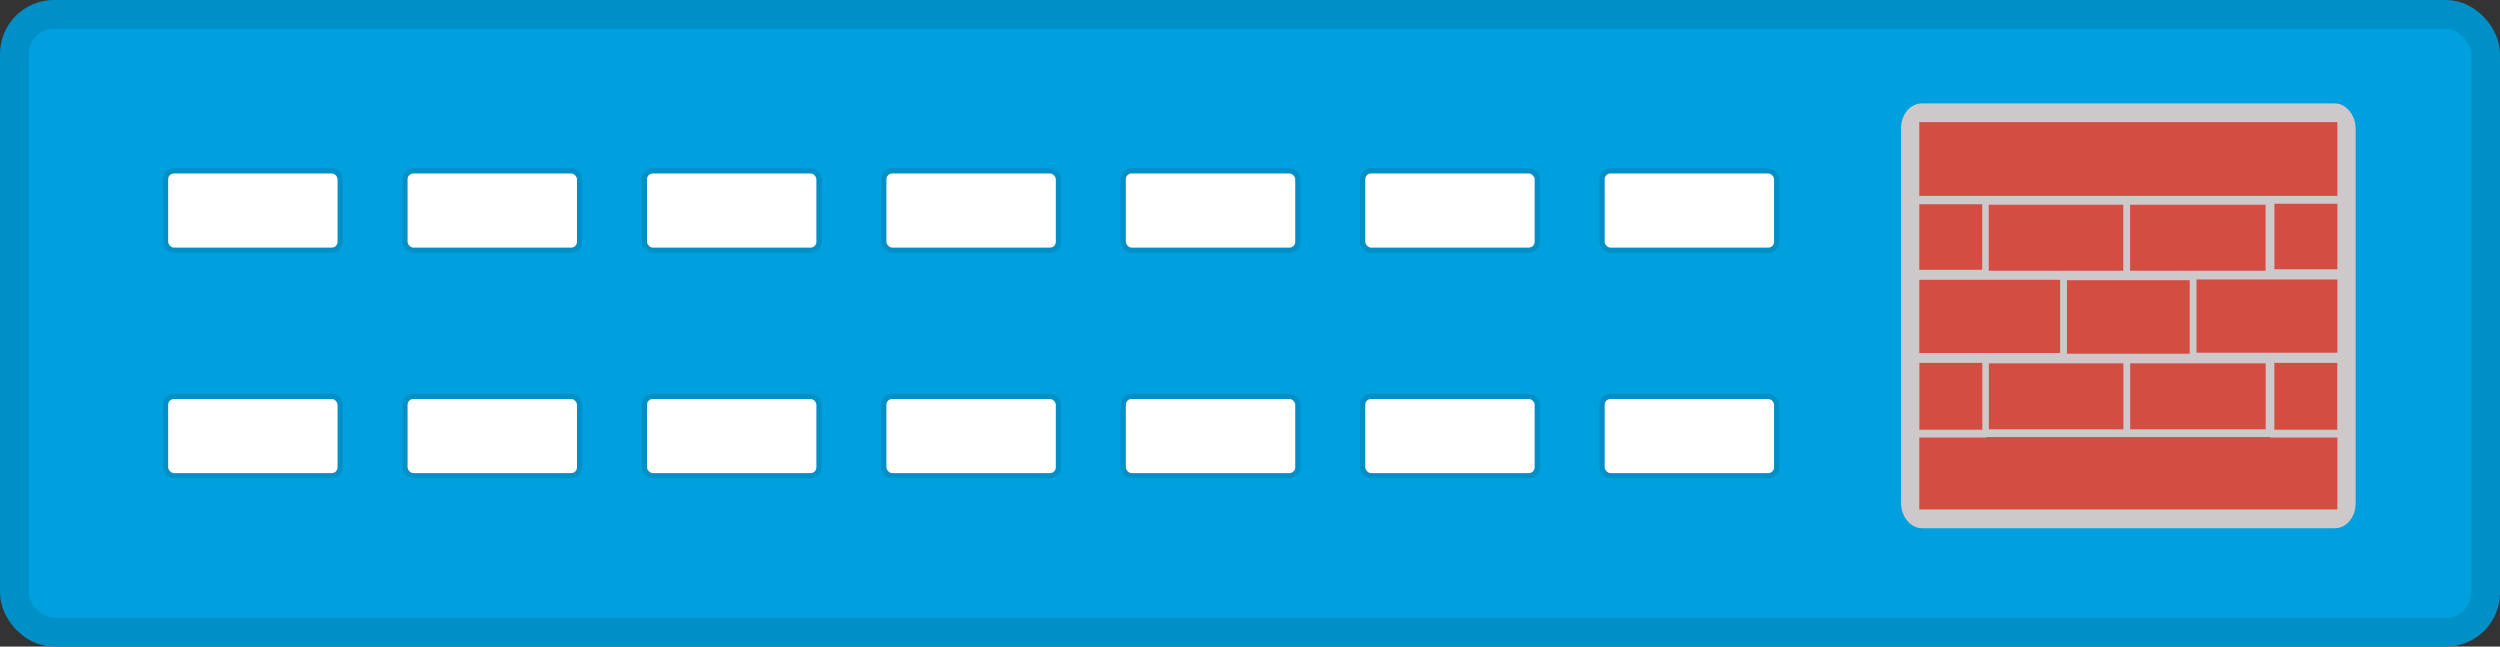 <?xml version="1.0" encoding="UTF-8" standalone="no"?>
<svg
   xmlns:dc="http://purl.org/dc/elements/1.1/"
   xmlns:cc="http://creativecommons.org/ns#"
   xmlns:rdf="http://www.w3.org/1999/02/22-rdf-syntax-ns#"
   xmlns:svg="http://www.w3.org/2000/svg"
   xmlns="http://www.w3.org/2000/svg"
   version="1.1"
   id="svg2"
   viewBox="0 0 477.157 123.409"
   height="34.829mm"
   width="134.664mm">
  <rect x="0" y="0" width="477.157" height="123.409" fill="#333333" stroke="none"/>
  <defs
     id="defs4">
    <clipPath
       clipPathUnits="userSpaceOnUse"
       id="clipPath18">
      <path
         d="m 6.998,7.392 h 109.08 V 96.455 H 6.998 Z"
         id="path16" />
    </clipPath>
    <clipPath
       clipPathUnits="userSpaceOnUse"
       id="clipPath44">
      <path
         d="m 61.723,52.808 c -3.456,0.157 -6.115,1.034 -8.175,2.303 v 0 c 1.395,-6.055 6.612,-9.029 6.864,-9.17 v 0 l 1.538,-0.848 c 11.768,0.786 18.656,8.383 18.656,18.317 v 0 2.153 C 77.809,56.437 71.299,52.377 61.723,52.808"
         id="path42" />
    </clipPath>
  </defs>
  <rect
     style="opacity:1;fill:#00a0df;fill-opacity:1;stroke:#008fc7;stroke-width:5.497;stroke-linecap:round;stroke-linejoin:round;stroke-miterlimit:2;stroke-dasharray:none;stroke-opacity:1"
     id="rect4136"
     width="471.66"
     height="117.912"
     x="2.748"
     y="2.748"
     ry="7.544" />
  <g
     style="fill:#d34d43;fill-opacity:1"
     id="g4339"
     transform="matrix(0.62,0,0,0.738,23.729,-272.085)">
    <rect
       ry="2.836"
       y="398.956"
       x="550.492"
       height="102.797"
       width="132.858"
       id="rect6782-4-65-3"
       style="opacity:1;fill:#d34d43;fill-opacity:1;stroke:#cdc9ca;stroke-width:7.09;stroke-linecap:round;stroke-linejoin:miter;stroke-miterlimit:4;stroke-dasharray:none;stroke-opacity:1" />
    <g
       style="fill:#d34d43;fill-opacity:1"
       transform="translate(466.188,44.019)"
       id="g8438">
      <rect
         y="355.249"
         x="85.376"
         height="21.071"
         width="130.714"
         id="rect5963"
         style="opacity:1;fill:#d34d43;fill-opacity:1;stroke:#cdc9ca;stroke-width:2;stroke-linecap:round;stroke-linejoin:round;stroke-miterlimit:4;stroke-dasharray:none;stroke-opacity:1" />
      <rect
         y="436.351"
         x="85.376"
         height="21.071"
         width="130.714"
         id="rect5963-6"
         style="display:inline;opacity:1;fill:#d34d43;fill-opacity:1;stroke:#cdc9ca;stroke-width:2;stroke-linecap:round;stroke-linejoin:round;stroke-miterlimit:4;stroke-dasharray:none;stroke-opacity:1" />
      <rect
         y="396.017"
         x="85.376"
         height="20.948"
         width="45.412"
         id="rect5963-6-2"
         style="display:inline;opacity:1;fill:#d34d43;fill-opacity:1;stroke:#cdc9ca;stroke-width:2;stroke-linecap:round;stroke-linejoin:round;stroke-miterlimit:4;stroke-dasharray:none;stroke-opacity:1" />
      <rect
         y="376.602"
         x="106.528"
         height="19.079"
         width="43.722"
         id="rect5963-6-2-9"
         style="display:inline;opacity:1;fill:#d34d43;fill-opacity:1;stroke:#cdc9ca;stroke-width:2;stroke-linecap:round;stroke-linejoin:round;stroke-miterlimit:4;stroke-dasharray:none;stroke-opacity:1" />
      <rect
         y="376.492"
         x="85.376"
         height="18.946"
         width="21.384"
         id="rect5963-6-2-9-2"
         style="display:inline;opacity:1;fill:#d34d43;fill-opacity:1;stroke:#cdc9ca;stroke-width:2;stroke-linecap:round;stroke-linejoin:round;stroke-miterlimit:4;stroke-dasharray:none;stroke-opacity:1" />
      <rect
         y="376.602"
         x="150.266"
         height="19.079"
         width="43.722"
         id="rect5963-6-2-9-3"
         style="display:inline;opacity:1;fill:#d34d43;fill-opacity:1;stroke:#cdc9ca;stroke-width:2;stroke-linecap:round;stroke-linejoin:round;stroke-miterlimit:4;stroke-dasharray:none;stroke-opacity:1" />
      <rect
         y="376.347"
         x="194.706"
         height="18.946"
         width="21.384"
         id="rect5963-6-2-9-2-9"
         style="display:inline;opacity:1;fill:#d34d43;fill-opacity:1;stroke:#cdc9ca;stroke-width:2;stroke-linecap:round;stroke-linejoin:round;stroke-miterlimit:4;stroke-dasharray:none;stroke-opacity:1" />
      <rect
         y="395.935"
         x="170.678"
         height="20.948"
         width="45.412"
         id="rect5963-6-2-2"
         style="display:inline;opacity:1;fill:#d34d43;fill-opacity:1;stroke:#cdc9ca;stroke-width:2;stroke-linecap:round;stroke-linejoin:round;stroke-miterlimit:4;stroke-dasharray:none;stroke-opacity:1" />
      <rect
         y="417.621"
         x="106.559"
         height="19.079"
         width="43.722"
         id="rect5963-6-2-9-8"
         style="display:inline;opacity:1;fill:#d34d43;fill-opacity:1;stroke:#cdc9ca;stroke-width:2;stroke-linecap:round;stroke-linejoin:round;stroke-miterlimit:4;stroke-dasharray:none;stroke-opacity:1" />
      <rect
         y="417.512"
         x="85.411"
         height="19.294"
         width="21.375"
         id="rect5963-6-2-9-2-97"
         style="display:inline;opacity:1;fill:#d34d43;fill-opacity:1;stroke:#cdc9ca;stroke-width:2;stroke-linecap:round;stroke-linejoin:round;stroke-miterlimit:4;stroke-dasharray:none;stroke-opacity:1" />
      <rect
         y="417.621"
         x="150.297"
         height="19.079"
         width="43.722"
         id="rect5963-6-2-9-3-3"
         style="display:inline;opacity:1;fill:#d34d43;fill-opacity:1;stroke:#cdc9ca;stroke-width:2;stroke-linecap:round;stroke-linejoin:round;stroke-miterlimit:4;stroke-dasharray:none;stroke-opacity:1" />
      <rect
         y="417.512"
         x="194.679"
         height="19.294"
         width="21.375"
         id="rect5963-6-2-9-2-9-6"
         style="display:inline;opacity:1;fill:#d34d43;fill-opacity:1;stroke:#cdc9ca;stroke-width:2;stroke-linecap:round;stroke-linejoin:round;stroke-miterlimit:4;stroke-dasharray:none;stroke-opacity:1" />
      <rect
         y="396.127"
         x="130.837"
         height="21.011"
         width="39.793"
         id="rect5963-6-2-1"
         style="display:inline;opacity:1;fill:#d34d43;fill-opacity:1;stroke:#cdc9ca;stroke-width:2;stroke-linecap:round;stroke-linejoin:round;stroke-miterlimit:4;stroke-dasharray:none;stroke-opacity:1" />
    </g>
  </g>
  <g
     style="stroke:#008fc7;stroke-opacity:1"
     id="g4204"
     transform="translate(6.511,-1.3113022e-5)">
    <rect
       ry="1.607"
       y="32.608"
       x="116.475"
       height="15.152"
       width="33.335"
       id="rect4138"
       style="opacity:1;fill:#ffffff;fill-opacity:1;stroke:#008fc7;stroke-width:1;stroke-linecap:round;stroke-linejoin:round;stroke-miterlimit:2;stroke-dasharray:none;stroke-opacity:1" />
    <rect
       ry="1.607"
       y="75.648"
       x="116.475"
       height="15.152"
       width="33.335"
       id="rect4138-8"
       style="opacity:1;fill:#ffffff;fill-opacity:1;stroke:#008fc7;stroke-width:1;stroke-linecap:round;stroke-linejoin:round;stroke-miterlimit:2;stroke-dasharray:none;stroke-opacity:1" />
    <rect
       ry="1.607"
       y="32.608"
       x="162.171"
       height="15.152"
       width="33.335"
       id="rect4138-2"
       style="opacity:1;fill:#ffffff;fill-opacity:1;stroke:#008fc7;stroke-width:1;stroke-linecap:round;stroke-linejoin:round;stroke-miterlimit:2;stroke-dasharray:none;stroke-opacity:1" />
    <rect
       ry="1.607"
       y="75.648"
       x="162.171"
       height="15.152"
       width="33.335"
       id="rect4138-8-6"
       style="opacity:1;fill:#ffffff;fill-opacity:1;stroke:#008fc7;stroke-width:1;stroke-linecap:round;stroke-linejoin:round;stroke-miterlimit:2;stroke-dasharray:none;stroke-opacity:1" />
    <rect
       ry="1.607"
       y="32.608"
       x="207.867"
       height="15.152"
       width="33.335"
       id="rect4138-2-4"
       style="opacity:1;fill:#ffffff;fill-opacity:1;stroke:#008fc7;stroke-width:1;stroke-linecap:round;stroke-linejoin:round;stroke-miterlimit:2;stroke-dasharray:none;stroke-opacity:1" />
    <rect
       ry="1.607"
       y="75.648"
       x="207.867"
       height="15.152"
       width="33.335"
       id="rect4138-8-6-5"
       style="opacity:1;fill:#ffffff;fill-opacity:1;stroke:#008fc7;stroke-width:1;stroke-linecap:round;stroke-linejoin:round;stroke-miterlimit:2;stroke-dasharray:none;stroke-opacity:1" />
    <rect
       ry="1.607"
       y="32.608"
       x="253.563"
       height="15.152"
       width="33.335"
       id="rect4138-2-4-4"
       style="opacity:1;fill:#ffffff;fill-opacity:1;stroke:#008fc7;stroke-width:1;stroke-linecap:round;stroke-linejoin:round;stroke-miterlimit:2;stroke-dasharray:none;stroke-opacity:1" />
    <rect
       ry="1.607"
       y="75.648"
       x="253.563"
       height="15.152"
       width="33.335"
       id="rect4138-8-6-5-6"
       style="opacity:1;fill:#ffffff;fill-opacity:1;stroke:#008fc7;stroke-width:1;stroke-linecap:round;stroke-linejoin:round;stroke-miterlimit:2;stroke-dasharray:none;stroke-opacity:1" />
    <rect
       ry="1.607"
       y="32.608"
       x="299.259"
       height="15.152"
       width="33.335"
       id="rect4138-2-4-4-5"
       style="opacity:1;fill:#ffffff;fill-opacity:1;stroke:#008fc7;stroke-width:1;stroke-linecap:round;stroke-linejoin:round;stroke-miterlimit:2;stroke-dasharray:none;stroke-opacity:1" />
    <rect
       ry="1.607"
       y="75.648"
       x="299.259"
       height="15.152"
       width="33.335"
       id="rect4138-8-6-5-6-6"
       style="opacity:1;fill:#ffffff;fill-opacity:1;stroke:#008fc7;stroke-width:1;stroke-linecap:round;stroke-linejoin:round;stroke-miterlimit:2;stroke-dasharray:none;stroke-opacity:1" />
    <rect
       ry="1.607"
       y="32.608"
       x="25.084"
       height="15.152"
       width="33.335"
       id="rect4138-2-3"
       style="opacity:1;fill:#ffffff;fill-opacity:1;stroke:#008fc7;stroke-width:1;stroke-linecap:round;stroke-linejoin:round;stroke-miterlimit:2;stroke-dasharray:none;stroke-opacity:1" />
    <rect
       ry="1.607"
       y="75.648"
       x="25.084"
       height="15.152"
       width="33.335"
       id="rect4138-8-6-9"
       style="opacity:1;fill:#ffffff;fill-opacity:1;stroke:#008fc7;stroke-width:1;stroke-linecap:round;stroke-linejoin:round;stroke-miterlimit:2;stroke-dasharray:none;stroke-opacity:1" />
    <rect
       ry="1.607"
       y="32.608"
       x="70.78"
       height="15.152"
       width="33.335"
       id="rect4138-2-4-2"
       style="opacity:1;fill:#ffffff;fill-opacity:1;stroke:#008fc7;stroke-width:1;stroke-linecap:round;stroke-linejoin:round;stroke-miterlimit:2;stroke-dasharray:none;stroke-opacity:1" />
    <rect
       ry="1.607"
       y="75.648"
       x="70.78"
       height="15.152"
       width="33.335"
       id="rect4138-8-6-5-63"
       style="opacity:1;fill:#ffffff;fill-opacity:1;stroke:#008fc7;stroke-width:1;stroke-linecap:round;stroke-linejoin:round;stroke-miterlimit:2;stroke-dasharray:none;stroke-opacity:1" />
  </g>
</svg>

